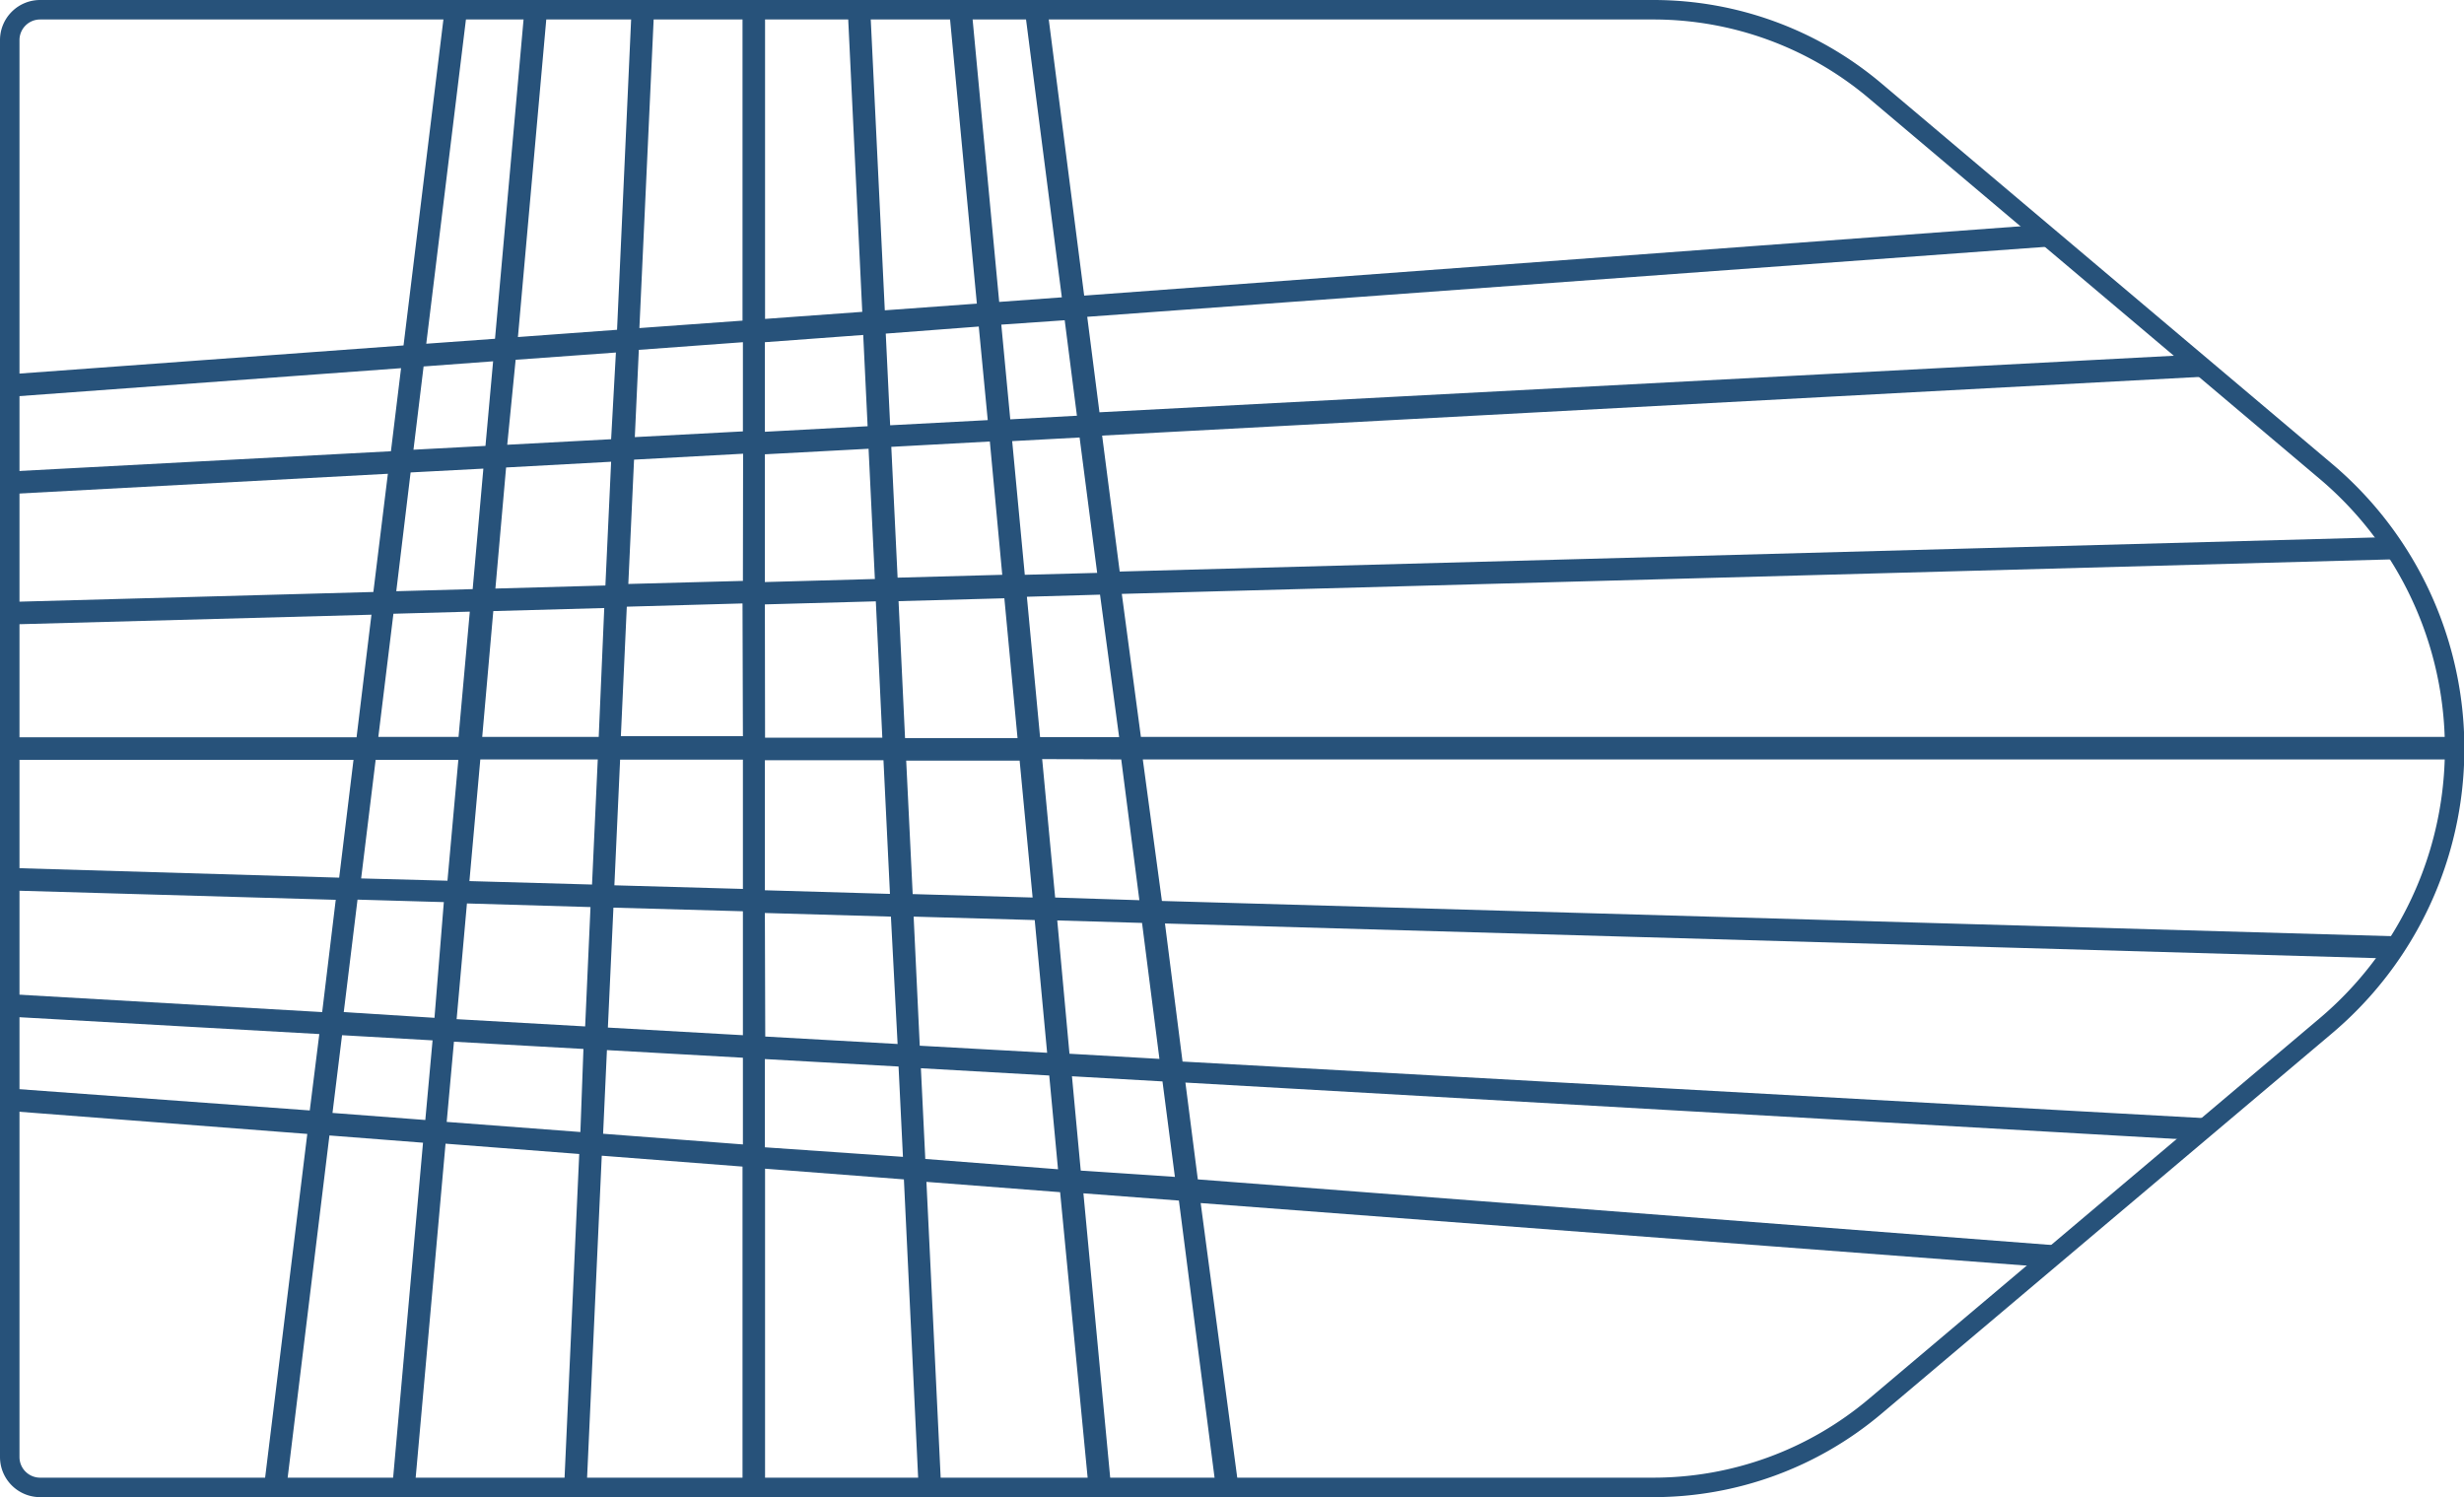 <svg xmlns="http://www.w3.org/2000/svg" viewBox="0 0 129.02 78.4">
  <defs>
    <style>
      .cls-1,
      .cls-3 {
        fill: none;
      }

      .cls-2 {
        fill: #27527a;
      }

      .cls-3 {
        stroke: #27527a;
        stroke-linejoin: round;
        stroke-width: 1.02px;
      }
    </style>
  </defs>
  <title>12_1</title>
  <g id="Layer_2" data-name="Layer 2">
    <g id="Layer_2-2" data-name="Layer 2">
      <path class="cls-1" d="M60.84,47.18,125.77,49a19,19,0,0,0,2.71-9.26H59.89Z" />
      <path class="cls-1" d="M61.91,55.51l54.15,3,5.7-4.81A19,19,0,0,0,125,50.19L61,48.36Z" />
      <polygon class="cls-1" points="62.72 61.77 108.12 65.25 114.75 59.66 62.06 56.69 62.72 61.77" />
      <path class="cls-1" d="M59.74,38.6h68.74a19,19,0,0,0-2.76-9.31L58.78,31.1Z" />
      <polygon class="cls-1" points="51.72 21.95 51.26 17.07 46.38 17.42 46.61 22.23 51.72 21.95" />
      <path class="cls-1" d="M58.63,29.93l66.32-1.81a19.07,19.07,0,0,0-3.19-3.47l-5.87-5L57.71,22.81Z" />
      <polygon class="cls-1" points="45.87 31.46 40.06 31.61 40.06 38.59 46.22 38.59 45.87 31.46" />
      <polygon class="cls-1" points="25.31 24.54 21.5 24.75 20.74 30.96 24.75 30.86 25.31 24.54" />
      <polygon class="cls-1" points="33.22 22.94 38.88 22.64 38.88 17.97 33.43 18.37 33.22 22.94" />
      <polygon class="cls-1" points="54.18 48.16 47.84 47.98 48.17 54.73 54.83 55.11 54.18 48.16" />
      <polygon class="cls-1" points="17.4 58.28 22.26 58.66 22.64 54.48 17.9 54.21 17.4 58.28" />
      <polygon class="cls-1" points="24.64 32.03 20.6 32.14 19.81 38.59 24.06 38.59 24.64 32.03" />
      <polygon class="cls-1" points="55.25 47.02 59.65 47.14 58.7 39.77 54.57 39.77 55.25 47.02" />
      <polygon class="cls-1" points="53.39 39.77 47.45 39.77 47.79 46.8 54.07 46.98 53.39 39.77" />
      <polygon class="cls-1" points="48.51 61.85 49.27 77.89 56.98 77.89 55.52 62.39 48.51 61.85" />
      <polygon class="cls-1" points="40.06 61.2 40.06 77.89 48.1 77.89 47.32 61.76 40.06 61.2" />
      <polygon class="cls-1" points="31.99 24.18 26.5 24.48 25.93 30.82 31.7 30.66 31.99 24.18" />
      <polygon class="cls-1" points="25.82 18.93 22.18 19.19 21.65 23.56 25.42 23.36 25.82 18.93" />
      <polygon class="cls-1" points="56.71 62.48 58.16 77.89 63.6 77.89 61.67 62.86 56.71 62.48" />
      <polygon class="cls-1" points="32.25 18.45 27 18.84 26.61 23.3 32.05 23 32.25 18.45" />
      <polygon class="cls-1" points="31.57 59.37 38.88 59.93 38.88 55.39 31.76 54.99 31.57 59.37" />
      <polygon class="cls-1" points="25.83 32 25.24 38.59 31.33 38.59 31.64 31.84 25.83 32" />
      <polygon class="cls-1" points="24.56 46.14 30.98 46.32 31.28 39.77 25.13 39.77 24.56 46.14" />
      <polygon class="cls-1" points="46.27 39.77 40.06 39.77 40.06 46.58 46.61 46.77 46.27 39.77" />
      <polygon class="cls-1" points="32.51 38.59 38.88 38.59 38.88 31.65 32.82 31.81 32.51 38.59" />
      <polygon class="cls-1" points="31.82 53.81 38.88 54.21 38.88 47.73 32.1 47.53 31.82 53.81" />
      <polygon class="cls-1" points="46.66 47.95 40.06 47.76 40.06 54.28 46.98 54.67 46.66 47.95" />
      <polygon class="cls-1" points="45.49 23.46 40.06 23.75 40.06 30.44 45.82 30.28 45.49 23.46" />
      <polygon class="cls-1" points="19.66 39.77 18.91 45.98 23.39 46.1 23.95 39.77 19.66 39.77" />
      <polygon class="cls-1" points="32.87 30.63 38.88 30.47 38.88 23.82 33.17 24.12 32.87 30.63" />
      <polygon class="cls-1" points="52.59 31.27 47.05 31.42 47.39 38.59 53.28 38.59 52.59 31.27" />
      <polygon class="cls-1" points="18.04 53.04 22.74 53.3 23.28 47.28 18.76 47.15 18.04 53.04" />
      <polygon class="cls-1" points="23.92 53.37 30.64 53.75 30.93 47.5 24.46 47.31 23.92 53.37" />
      <polygon class="cls-1" points="40.06 55.46 40.06 60.02 47.27 60.58 47.04 55.85 40.06 55.46" />
      <polygon class="cls-1" points="23.43 58.75 30.39 59.28 30.59 54.92 23.81 54.54 23.43 58.75" />
      <polygon class="cls-1" points="53.66 30.07 57.45 29.96 56.53 22.87 53 23.06 53.66 30.07" />
      <polygon class="cls-1" points="56.13 56.36 56.6 61.3 61.52 61.67 60.87 56.63 56.13 56.36" />
      <polygon class="cls-1" points="46.99 30.25 52.48 30.1 51.83 23.12 46.66 23.4 46.99 30.25" />
      <polygon class="cls-1" points="32.31 17.27 33.07 0.51 28.64 0.51 27.11 17.65 32.31 17.27" />
      <polygon class="cls-1" points="25.92 17.74 27.46 0.51 24.46 0.51 22.33 18 25.92 17.74" />
      <polygon class="cls-1" points="59.8 48.32 55.36 48.2 56.02 55.18 60.72 55.44 59.8 48.32" />
      <path class="cls-1" d="M23.28.51H2.1A1.59,1.59,0,0,0,.51,2.1V19.6l20.62-1.51Z" />
      <polygon class="cls-1" points="56.38 21.7 55.74 16.74 52.43 16.98 52.89 21.89 56.38 21.7" />
      <polygon class="cls-1" points="48.22 55.91 48.45 60.67 55.41 61.2 54.95 56.29 48.22 55.91" />
      <path class="cls-1" d="M106.58,11.85l-8.4-7.09A18,18,0,0,0,86.58.51H54.85l1.92,15Z" />
      <polygon class="cls-1" points="55.59 15.57 53.66 0.51 50.88 0.51 52.32 15.81 55.59 15.57" />
      <polygon class="cls-1" points="38.88 16.79 38.88 0.51 34.25 0.51 33.49 17.19 38.88 16.79" />
      <polygon class="cls-1" points="57.56 21.64 114.57 18.59 107.87 12.93 56.92 16.65 57.56 21.64" />
      <path class="cls-1" d="M62.87,63l1.92,14.93H86.58a18,18,0,0,0,11.61-4.25l8.65-7.31Z" />
      <polygon class="cls-1" points="45.15 16.33 44.39 0.51 40.06 0.51 40.06 16.71 45.15 16.33" />
      <polygon class="cls-1" points="51.15 15.9 49.7 0.51 45.57 0.51 46.32 16.25 51.15 15.9" />
      <polygon class="cls-1" points="17.58 47.12 0.51 46.63 0.51 52.05 16.87 52.98 17.58 47.12" />
      <polygon class="cls-1" points="31.51 60.55 30.72 77.89 38.88 77.89 38.88 61.11 31.51 60.55" />
      <polygon class="cls-1" points="54.46 38.59 58.55 38.59 57.59 31.14 53.77 31.24 54.46 38.59" />
      <polygon class="cls-1" points="18.48 39.77 0.51 39.77 0.51 45.45 17.73 45.94 18.48 39.77" />
      <polygon class="cls-1" points="16.72 54.15 0.51 53.23 0.51 56.99 16.23 58.19 16.72 54.15" />
      <polygon class="cls-1" points="23.33 59.92 21.72 77.89 29.55 77.89 30.34 60.46 23.33 59.92" />
      <polygon class="cls-1" points="17.26 59.45 15.01 77.89 20.54 77.89 22.16 59.83 17.26 59.45" />
      <path class="cls-1" d="M.51,58.17V76.3A1.59,1.59,0,0,0,2.1,77.89H13.82l2.26-18.53Z" />
      <polygon class="cls-1" points="19.41 32.18 0.51 32.69 0.51 38.59 18.62 38.59 19.41 32.18" />
      <polygon class="cls-1" points="32.16 46.36 38.88 46.55 38.88 39.77 32.46 39.77 32.16 46.36" />
      <polygon class="cls-1" points="20.31 24.81 0.51 25.87 0.51 31.52 19.55 31 20.31 24.81" />
      <polygon class="cls-1" points="45.2 17.51 40.06 17.88 40.06 22.58 45.43 22.29 45.2 17.51" />
      <polygon class="cls-1" points="20.98 19.28 0.51 20.77 0.51 24.69 20.45 23.62 20.98 19.28" />
      <path class="cls-2"
        d="M106.84,66.33l1.28-1.08-45.4-3.49-.65-5.07,52.69,3,1.31-1.1-54.15-3L61,48.36l64,1.83c.27-.38.53-.76.77-1.15L60.84,47.18l-1-7.41h68.59c0-.39,0-.78,0-1.18H59.74l-1-7.49,66.94-1.82c-.24-.39-.5-.78-.77-1.15L58.63,29.93l-.92-7.12,58.17-3.11-1.31-1.11-57,3-.64-5,50.95-3.72-1.28-1.08L56.77,15.48,54.85.51H53.66L55.6,15.57l-3.28.24L50.88.51H49.7L51.15,15.9l-4.82.35L45.57.51H44.39l.76,15.82-5.09.37V.51H38.88V16.79l-5.4.39L34.25.51H33.07l-.76,16.76-5.19.38L28.65.51H27.46L25.92,17.74l-3.6.26L24.46.51H23.28L21.13,18.09.51,19.6v1.18L21,19.28l-.53,4.35L.51,24.69v1.18l19.8-1.06L19.55,31l-19,.52v1.18l18.9-.51-.78,6.42H.51v1.18h18l-.75,6.17L.51,45.45v1.18l17.07.49L16.87,53,.51,52.06v1.18l16.21.91-.5,4L.51,57v1.18l15.58,1.2L13.82,77.89H15l2.25-18.43,4.9.38L20.54,77.89h1.18l1.61-18,7,.54-.79,17.43h1.18l.79-17.34,7.37.57V77.89h1.18V61.2l7.27.56.77,16.13h1.18l-.77-16,7,.54L57,77.89h1.18l-1.45-15.4,5,.38,1.93,15h1.19L62.87,63ZM27,18.84l5.25-.38L32,23l-5.44.29Zm-.5,5.64L32,24.18l-.3,6.48-5.76.16Zm-4.32-5.29,3.64-.27-.4,4.43-3.77.2Zm-.68,5.55,3.81-.2-.56,6.31-4,.11Zm-.9,7.4,4-.11-.59,6.56H19.81Zm1.67,26.51-4.86-.37.5-4.07,4.74.27Zm.48-5.35L18,53l.72-5.89,4.52.13ZM18.91,46l.76-6.21H24l-.57,6.33ZM30.39,59.28l-7-.53.38-4.2,6.78.38Zm.25-5.53-6.73-.38.54-6.06,6.47.19ZM31,46.32l-6.42-.18.57-6.37h6.15Zm.35-7.73h-6.1L25.83,32l5.81-.16Zm7.55,21.34-7.32-.56.2-4.38,7.12.4Zm0-5.72-7.07-.4.29-6.28,6.78.19Zm0-7.66-6.73-.19.3-6.58h6.43Zm0-8H32.51l.31-6.78,6.06-.17Zm0-8.13-6,.16.3-6.51,5.71-.31Zm0-7.83-5.66.3.21-4.57,5.45-.4ZM58.71,39.77l.95,7.37L55.25,47l-.68-7.25ZM57.6,31.14l1,7.46H54.46l-.69-7.35ZM57.45,30l-3.79.1-.66-7,3.53-.19Zm-1.7-13.23.64,5-3.49.19L52.43,17ZM52.48,30.1,47,30.25l-.33-6.85,5.16-.28Zm-1.23-13L51.72,22l-5.11.27-.23-4.8Zm-11.2.82,5.15-.38.23,4.78-5.38.29Zm0,5.87,5.43-.29.33,6.82-5.76.16Zm0,7.86,5.81-.16.34,7.14H40.06Zm0,8.16h6.21l.34,7-6.55-.19Zm0,8,6.6.19L47,54.67l-6.93-.39Zm0,12.27V55.46l7,.39.23,4.73Zm7-28.6,5.54-.15.69,7.32H47.39Zm.4,8.35h5.94L54.07,47l-6.28-.18ZM47.84,48l6.34.18.65,6.95-6.67-.37Zm.61,12.69-.23-4.75,6.72.38.46,4.91ZM55.36,48.2l4.44.13.91,7.12L56,55.18Zm1.23,13.1-.46-4.94,4.74.27.65,5Z" />
      <path class="cls-3"
        d="M86.58,77.89H2.1A1.59,1.59,0,0,1,.51,76.3V2.1A1.59,1.59,0,0,1,2.1.51H86.58A18,18,0,0,1,98.19,4.76l23.57,19.9a19,19,0,0,1,0,29.08L98.19,73.64A18,18,0,0,1,86.58,77.89Z" />
    </g>
  </g>
</svg>
